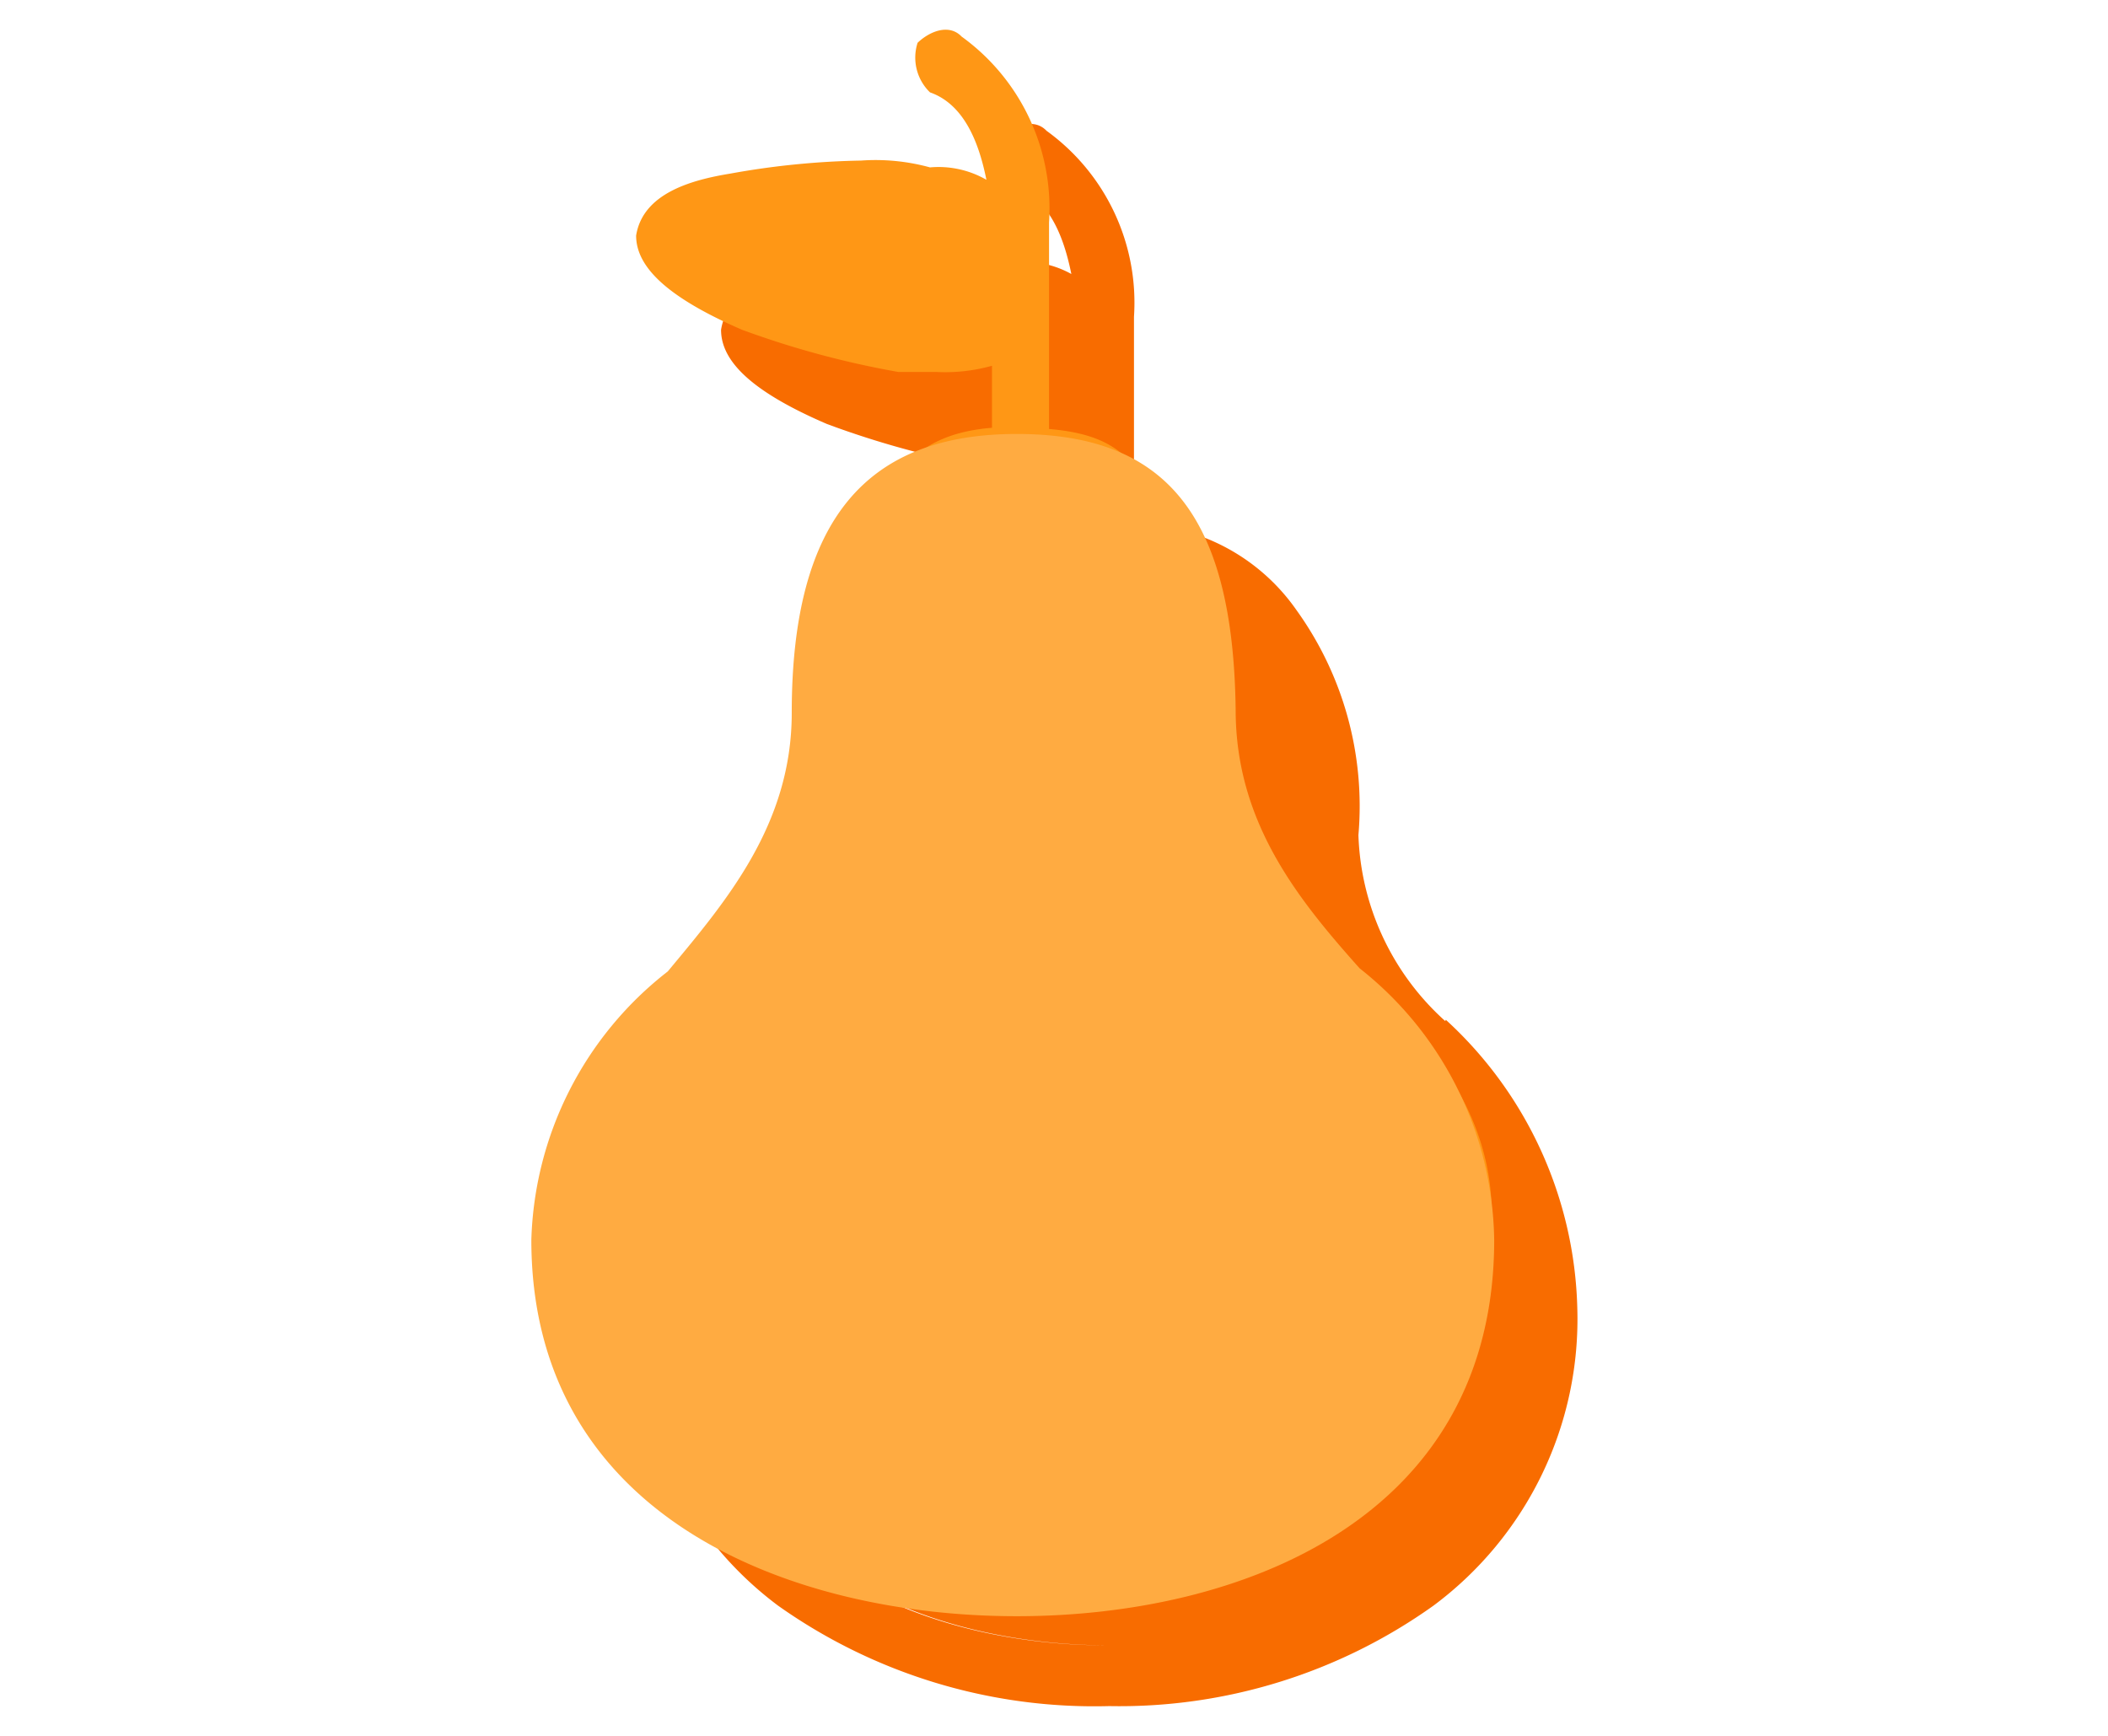 <svg id="Layer_1" data-name="Layer 1" xmlns="http://www.w3.org/2000/svg" viewBox="0 0 34 28"><defs><style>.cls-1{fill:#f86c00;}.cls-2{fill:#ff9715;}.cls-3{fill:#ffab41;}</style></defs><title>icons</title><path class="cls-1" d="M23.31,16.47a4.22,4.22,0,0,1-1.4-3,5.41,5.41,0,0,0-1-3.63,3.25,3.25,0,0,0-2.62-1.39V5.11a3.42,3.42,0,0,0-1.41-3c-.2-.21-.51-.09-.71.1a.78.78,0,0,0,.2.8c.6.21.81.92.91,1.41a1.56,1.56,0,0,0-.91-.19,3.28,3.28,0,0,0-1.11-.12,13.15,13.15,0,0,0-2.11.21c-.61.1-1.41.31-1.52,1,0,.51.5,1,1.71,1.52a14.75,14.75,0,0,0,2.52.69h.61a2.8,2.8,0,0,0,.9-.1v1a3.25,3.25,0,0,0-2.62,1.39,5.41,5.41,0,0,0-1,3.63,4.22,4.22,0,0,1-1.4,3,6.52,6.52,0,0,0-2.11,4.64,5.76,5.76,0,0,0,2.31,4.81,8.82,8.82,0,0,0,5.34,1.62,8.72,8.72,0,0,0,5.23-1.62,5.76,5.76,0,0,0,2.32-4.81,6.52,6.52,0,0,0-2.12-4.64Zm-8.46-3a5.82,5.82,0,0,1-1.7,3.72,5.2,5.2,0,0,0-1.81,3.93c0,4,3.51,5.42,6.55,5.42s6.43-1.41,6.43-5.42a5.2,5.2,0,0,0-1.81-3.93,5.82,5.82,0,0,1-1.7-3.72c0-2.81-.91-4-2.92-4s-3,1.2-3,4Zm3,13.07c-3,0-6.55-1.41-6.55-5.42a5.2,5.2,0,0,1,1.81-3.93,5.82,5.82,0,0,0,1.7-3.72c0-2.81.91-4,3-4s2.92,1.2,2.92,4a5.82,5.82,0,0,0,1.7,3.72,5.2,5.2,0,0,1,1.81,3.93c0,4-3.51,5.42-6.43,5.42Z"/><path class="cls-2" d="M21.23,14.95a4.22,4.22,0,0,1-1.4-3,5.41,5.41,0,0,0-1-3.63c-.5-.8-.7-1.3-1.91-1.4V3.59a3.42,3.42,0,0,0-1.41-3c-.2-.21-.51-.09-.71.1a.78.78,0,0,0,.2.8c.6.21.81.92.91,1.41A1.55,1.55,0,0,0,15,2.7a3.31,3.31,0,0,0-1.11-.11,13,13,0,0,0-2.11.21c-.61.1-1.41.31-1.52,1,0,.51.51,1,1.71,1.52A14.65,14.65,0,0,0,14.49,6h.61a2.8,2.8,0,0,0,.9-.1v1c-1.2.1-1.53.69-2,1.49a5.41,5.41,0,0,0-1,3.63,4.21,4.21,0,0,1-1.4,3c-1,1.11-2.69,2.33-2.69,4.55a5.76,5.76,0,0,0,2.31,4.81A8.82,8.82,0,0,0,16.51,26a8.72,8.72,0,0,0,5.23-1.62,5.77,5.77,0,0,0,2.32-4.81C24.05,17.37,22.23,16.06,21.23,14.95ZM16.51,25c-3,0-6.54-1.41-6.54-5.42a5.2,5.2,0,0,1,1.81-3.93,5.82,5.82,0,0,0,1.7-3.72c0-2.81.91-4,3-4s2.92,1.2,2.92,4a5.82,5.82,0,0,0,1.7,3.72,5.2,5.2,0,0,1,1.81,3.93C22.94,23.6,19.43,25,16.51,25Z"/><path class="cls-3" d="M21.93,15.62c-1-1.12-2-2.36-2-4.17C19.89,8.3,18.8,7,16.4,7s-3.63,1.35-3.63,4.5c0,1.81-1.07,3.05-2,4.17A5.69,5.69,0,0,0,8.57,20c0,4.49,4.2,6.07,7.83,6.07s7.7-1.58,7.7-6.07A5.68,5.68,0,0,0,21.93,15.62Z"/></svg>